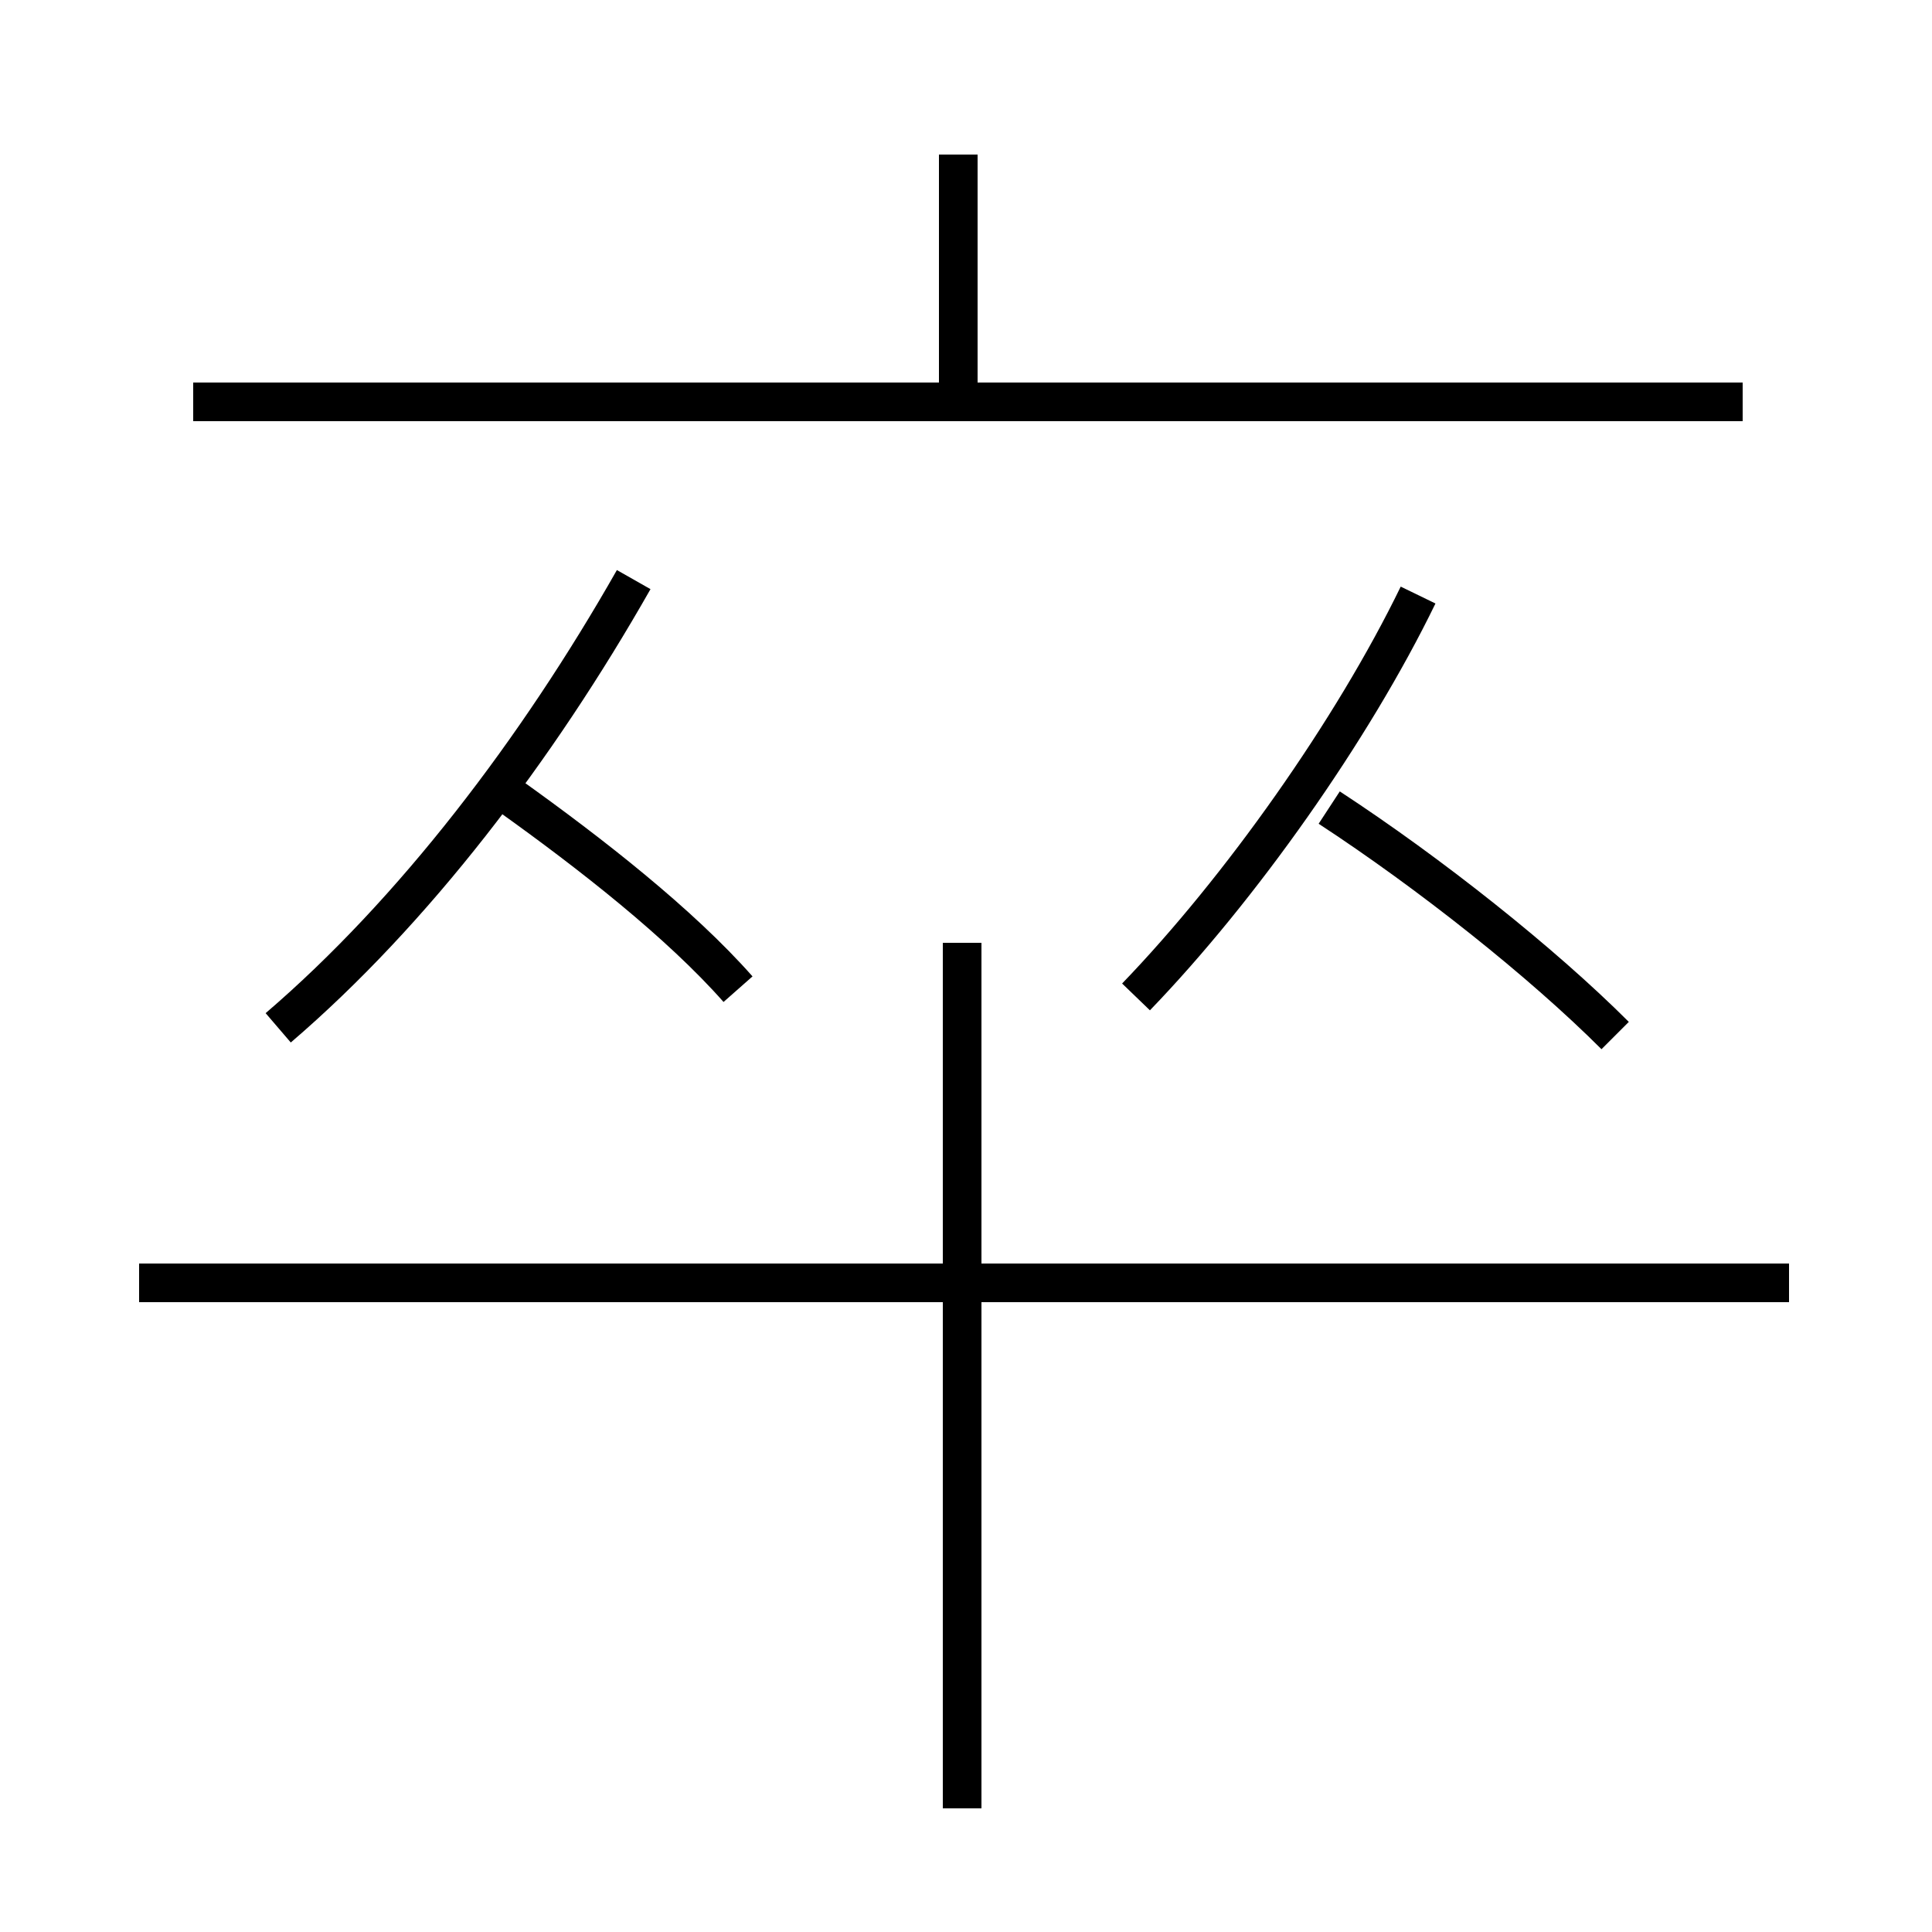<?xml version='1.0' encoding='utf8'?>
<svg viewBox="0.0 -6.0 50.0 50.0" version="1.1" xmlns="http://www.w3.org/2000/svg">
<rect x="0.0" y="-6.0" width="50.0" height="50.0" fill="#808080" stroke="none"/>
<rect x="-1000" y="-1000" width="2000" height="2000" stroke="white" fill="white"/>
<g style="fill:white;stroke:#000000;  stroke-width:1">
<path d="M 29.4 -18.2 C 32.1 -21.0 35.0 -25.1 36.7 -28.6 M 46.3 -10.8 L 3.6 -10.8 M 7.2 -17.4 C 10.7 -20.4 13.9 -24.6 16.4 -29.0 M 19.1 -18.4 C 17.6 -20.1 15.3 -21.9 13.2 -23.4 M 24.9 2.8 L 24.9 -19.6 M 45.1 -33.6 L 5.0 -33.6 M 24.8 -34.0 L 24.8 -40.0 M 41.8 -17.2 C 39.9 -19.1 37.0 -21.4 34.4 -23.1" transform="translate(0.0, 38.0)" />
</g>
</svg>